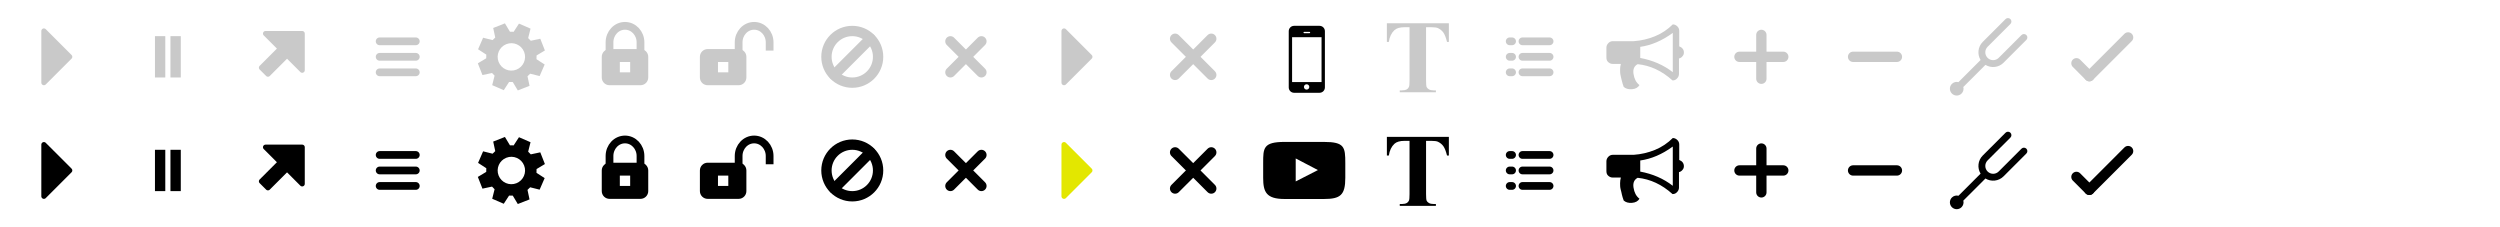 <?xml version="1.0" encoding="utf-8"?>
<!-- Generator: Adobe Illustrator 23.0.4, SVG Export Plug-In . SVG Version: 6.00 Build 0)  -->
<svg version="1.1" xmlns="http://www.w3.org/2000/svg" xmlns:xlink="http://www.w3.org/1999/xlink" x="0px" y="0px"
	 viewBox="0 0 968 88" enable-background="new 0 0 968 88" xml:space="preserve">
<g id="Box" display="none">
	<rect x="924" display="inline" fill="#FFFFFF" stroke="#000000" stroke-miterlimit="10" width="44" height="44"/>
</g>
<g id="Layer_1">
	<g id="bg" display="none">
		<rect display="inline" fill="#8C8C8C" width="484" height="88"/>
	</g>
	<g id="unused" display="none">
		<g display="inline">
			<rect x="143.991" y="59.979" width="18" height="12"/>
			<polygon points="140,56 140,58 140,62 142,62 142,58 146,58 146,56 			"/>
			<polygon points="166,56 164,56 160,56 160,58 164,58 164,62 166,62 			"/>
			<polygon points="166,76 166,74 166,70 164,70 164,74 160,74 160,76 			"/>
			<polygon points="140,76 142,76 146,76 146,74 142,74 142,70 140,70 			"/>
		</g>
		<g display="inline">
			<rect x="143.991" y="15.978" fill="#C9C9C9" width="18" height="12"/>
			<polygon fill="#C9C9C9" points="140,12 140,14 140,18 142,18 142,14 146,14 146,12 			"/>
			<polygon fill="#C9C9C9" points="166,12 164,12 160,12 160,14 164,14 164,18 166,18 			"/>
			<polygon fill="#C9C9C9" points="166,32 166,30 166,26 164,26 164,30 160,30 160,32 			"/>
			<polygon fill="#C9C9C9" points="140,32 142,32 146,32 146,30 142,30 142,26 140,26 			"/>
		</g>
	</g>
	<g id="guides_1_">
	</g>
	<g>
		<rect x="60" y="58" width="4" height="16"/>
		<rect x="66" y="58" width="4" height="16"/>
	</g>
	<g>
		
			<line fill="none" stroke="#000000" stroke-width="4" stroke-linecap="round" stroke-miterlimit="10" x1="368" y1="60" x2="380" y2="72"/>
		
			<line fill="none" stroke="#000000" stroke-width="4" stroke-linecap="round" stroke-miterlimit="10" x1="368" y1="72" x2="380" y2="60"/>
	</g>
	<g>
		
			<line fill="none" stroke="#000000" stroke-width="4" stroke-linecap="round" stroke-miterlimit="10" x1="455" y1="59" x2="469" y2="73"/>
		
			<line fill="none" stroke="#000000" stroke-width="4" stroke-linecap="round" stroke-miterlimit="10" x1="455" y1="73" x2="469" y2="59"/>
	</g>
	<g>
		<circle fill="none" stroke="#000000" stroke-width="4" stroke-linecap="round" stroke-miterlimit="10" cx="330" cy="66" r="10"/>
		
			<line fill="none" stroke="#000000" stroke-width="4" stroke-linecap="round" stroke-miterlimit="10" x1="323" y1="73" x2="337" y2="59"/>
	</g>
	
		<polygon fill="#C9C9C9" stroke="#C9C9C9" stroke-width="2" stroke-linecap="round" stroke-linejoin="round" stroke-miterlimit="10" points="
		102.82,13 108.634,18.814 101.242,26.207 103.75,28.714 111.143,21.322 117.007,27.187 117.007,13 	"/>
	<polygon stroke="#000000" stroke-width="2" stroke-linecap="round" stroke-linejoin="round" stroke-miterlimit="10" points="
		102.82,57 108.634,62.815 101.242,70.207 103.75,72.714 111.143,65.322 117.007,71.188 117.007,57 	"/>
	<g>
		<rect x="60" y="14" fill="#C9C9C9" width="4" height="16"/>
		<rect x="66" y="14" fill="#C9C9C9" width="4" height="16"/>
	</g>
	
		<polygon fill="#C9C9C9" stroke="#C9C9C9" stroke-width="2" stroke-linecap="round" stroke-linejoin="round" stroke-miterlimit="10" points="
		17,12 27,22 17,32 	"/>
	<polygon stroke="#000000" stroke-width="2" stroke-linecap="round" stroke-linejoin="round" stroke-miterlimit="10" points="17,56 
		27,66 17,76 	"/>
	
		<polygon fill="#C9C9C9" stroke="#C9C9C9" stroke-width="2" stroke-linecap="round" stroke-linejoin="round" stroke-miterlimit="10" points="
		412,12 422,22 412,32 	"/>
	
		<polygon fill="#E3E700" stroke="#E3E700" stroke-width="2" stroke-linecap="round" stroke-linejoin="round" stroke-miterlimit="10" points="
		412,56 422,66 412,76 	"/>
	<g>
		
			<line fill="none" stroke="#C9C9C9" stroke-width="4" stroke-linecap="round" stroke-miterlimit="10" x1="368" y1="16" x2="380" y2="28"/>
		
			<line fill="none" stroke="#C9C9C9" stroke-width="4" stroke-linecap="round" stroke-miterlimit="10" x1="368" y1="28" x2="380" y2="16"/>
	</g>
	<g>
		
			<line fill="none" stroke="#C9C9C9" stroke-width="4" stroke-linecap="round" stroke-miterlimit="10" x1="455" y1="15" x2="469" y2="29"/>
		
			<line fill="none" stroke="#C9C9C9" stroke-width="4" stroke-linecap="round" stroke-miterlimit="10" x1="455" y1="29" x2="469" y2="15"/>
	</g>
	<g>
		<circle fill="none" stroke="#C9C9C9" stroke-width="4" stroke-linecap="round" stroke-miterlimit="10" cx="330" cy="22" r="10"/>
		
			<line fill="none" stroke="#C9C9C9" stroke-width="4" stroke-linecap="round" stroke-miterlimit="10" x1="323" y1="29" x2="337" y2="15"/>
	</g>
	<g>
		<path fill="none" stroke="#000000" stroke-width="3" stroke-miterlimit="10" d="M236,63.6v-3.201c0-3.533,2.687-6.398,6-6.398l0,0
			c3.313,0,6,2.865,6,6.398V63.6"/>
		<path d="M248,63h-12c-1.657,0-3,1.344-3,3v8c0,1.658,1.343,3,3,3h12c1.656,0,3-1.342,3-3v-8C251,64.343,249.657,63,248,63z
			 M244,72h-4v-4h4V72z"/>
	</g>
	<g>
		<path fill="none" stroke="#000000" stroke-width="3" stroke-miterlimit="10" d="M298,63.6v-3.201c0-3.533-2.688-6.398-6-6.398l0,0
			c-3.312,0-6,2.865-6,6.398V63.6"/>
		<path d="M286,63h-12c-1.658,0-3,1.344-3,3v8c0,1.658,1.342,3,3,3h12c1.656,0,3-1.342,3-3v-8C289,64.343,287.657,63,286,63z
			 M282,72h-4v-4h4V72z"/>
	</g>
	<g>
		<path fill="none" stroke="#C9C9C9" stroke-width="3" stroke-miterlimit="10" d="M298,19.601V16.4c0-3.535-2.688-6.4-6-6.4l0,0
			c-3.312,0-6,2.865-6,6.4v3.201"/>
		<path fill="#C9C9C9" d="M286,19h-12c-1.658,0-3,1.343-3,3v8c0,1.657,1.342,3,3,3h12c1.656,0,3-1.343,3-3v-8
			C289,20.344,287.657,19,286,19z M282,28h-4v-4h4V28z"/>
	</g>
	<g>
		<path fill="none" stroke="#C9C9C9" stroke-width="3" stroke-miterlimit="10" d="M236,19.6v-3.201c0-3.535,2.687-6.4,6-6.4l0,0
			c3.313,0,6,2.865,6,6.4V19.6"/>
		<path fill="#C9C9C9" d="M248,19h-12c-1.657,0-3,1.343-3,3v8c0,1.657,1.343,3,3,3h12c1.656,0,3-1.343,3-3v-8
			C251,20.343,249.657,19,248,19z M244,28h-4v-4h4V28z"/>
	</g>
	<path d="M207.754,65.46l3.23-1.938l-1.787-4.539l-3.684,0.785c-0.312-0.375-0.649-0.723-1.009-1.043l0.915-3.656l-4.473-1.944
		l-2.055,3.166c-0.476-0.043-0.958-0.051-1.441-0.024l-1.942-3.238l-4.539,1.789l0.79,3.703c-0.37,0.309-0.713,0.641-1.028,0.994
		l-3.674-0.919l-1.945,4.474l3.182,2.063c-0.042,0.472-0.052,0.945-0.024,1.423l-3.254,1.95l1.788,4.539l3.711-0.791
		c0.305,0.369,0.636,0.709,0.987,1.022l-0.92,3.683l4.472,1.944l2.063-3.178c0.473,0.043,0.949,0.053,1.429,0.027L200.492,79
		l4.54-1.787l-0.788-3.693c0.372-0.309,0.72-0.645,1.038-1l3.662,0.916l1.946-4.473l-3.162-2.051
		C207.773,66.432,207.781,65.945,207.754,65.46z M199.944,70.953c-2.728,1.074-5.808-0.266-6.883-2.994
		c-1.074-2.727,0.267-5.807,2.996-6.881c2.727-1.074,5.807,0.266,6.882,2.992C204.013,66.798,202.672,69.878,199.944,70.953z"/>
	<path fill="#C9C9C9" d="M207.754,21.476l3.23-1.938L209.198,15l-3.684,0.784c-0.312-0.374-0.649-0.722-1.009-1.042l0.915-3.656
		l-4.473-1.946l-2.055,3.167c-0.476-0.044-0.958-0.052-1.441-0.025l-1.942-3.238l-4.539,1.788l0.79,3.703
		c-0.37,0.308-0.713,0.64-1.028,0.995l-3.674-0.919l-1.945,4.473l3.182,2.065c-0.042,0.47-0.052,0.945-0.024,1.421l-3.254,1.952
		l1.788,4.539l3.711-0.791c0.305,0.368,0.636,0.708,0.987,1.023l-0.92,3.681l4.472,1.946l2.063-3.178
		c0.473,0.043,0.949,0.053,1.429,0.027l1.947,3.247l4.54-1.788l-0.788-3.693c0.372-0.309,0.72-0.644,1.038-1.001l3.662,0.917
		l1.946-4.473l-3.162-2.051C207.773,22.446,207.781,21.961,207.754,21.476z M199.944,26.968c-2.728,1.074-5.808-0.266-6.883-2.994
		c-1.074-2.727,0.267-5.807,2.996-6.882c2.727-1.074,5.807,0.266,6.882,2.994C204.013,22.813,202.672,25.893,199.944,26.968z"/>
	<path d="M194.978,66.19"/>
	<g>
		
			<line fill="none" stroke="#C9C9C9" stroke-width="3" stroke-linecap="round" stroke-linejoin="round" stroke-miterlimit="10" x1="147" y1="22" x2="161" y2="22"/>
		
			<line fill="none" stroke="#C9C9C9" stroke-width="3" stroke-linecap="round" stroke-linejoin="round" stroke-miterlimit="10" x1="147" y1="28" x2="161" y2="28"/>
		
			<line fill="none" stroke="#C9C9C9" stroke-width="3" stroke-linecap="round" stroke-linejoin="round" stroke-miterlimit="10" x1="147" y1="16" x2="161" y2="16"/>
	</g>
	<g>
		
			<line fill="none" stroke="#000000" stroke-width="3" stroke-linecap="round" stroke-linejoin="round" stroke-miterlimit="10" x1="147" y1="66" x2="161" y2="66"/>
		
			<line fill="none" stroke="#000000" stroke-width="3" stroke-linecap="round" stroke-linejoin="round" stroke-miterlimit="10" x1="147" y1="72" x2="161" y2="72"/>
		
			<line fill="none" stroke="#000000" stroke-width="3" stroke-linecap="round" stroke-linejoin="round" stroke-miterlimit="10" x1="147" y1="60" x2="161" y2="60"/>
	</g>
	<path d="M513,12.074c0-1.147-0.93-2.074-2.076-2.074h-9.852c-1.146,0-2.072,0.928-2.072,2.074v21.778
		c0,1.146,0.928,2.074,2.072,2.074h9.852c1.147,0,2.076-0.928,2.076-2.074V12.074z M504.971,12.333h2.074
		c0.144,0,0.258,0.116,0.258,0.259c0,0.144-0.114,0.26-0.258,0.26h-2.074c-0.143,0-0.26-0.116-0.26-0.26
		C504.711,12.449,504.829,12.333,504.971,12.333z M505.92,34.698c-0.57,0-1.037-0.464-1.037-1.037c0-0.573,0.467-1.037,1.037-1.037
		c0.574,0,1.039,0.464,1.039,1.037C506.959,34.234,506.495,34.698,505.92,34.698z M511.704,31.778h-11.408v-17.37h11.408V31.778z"/>
	<g>
		<g>
			
				<line fill="none" stroke="#C9C9C9" stroke-width="3" stroke-linecap="round" stroke-linejoin="round" stroke-miterlimit="10" x1="589.5" y1="22" x2="600" y2="22"/>
			
				<line fill="none" stroke="#C9C9C9" stroke-width="3" stroke-linecap="round" stroke-linejoin="round" stroke-miterlimit="10" x1="589.5" y1="28" x2="600" y2="28"/>
			
				<line fill="none" stroke="#C9C9C9" stroke-width="3" stroke-linecap="round" stroke-linejoin="round" stroke-miterlimit="10" x1="589.5" y1="16" x2="600" y2="16"/>
		</g>
		<g>
			
				<line fill="none" stroke="#C9C9C9" stroke-width="3" stroke-linecap="round" stroke-linejoin="round" stroke-miterlimit="10" x1="584.555" y1="22" x2="585.477" y2="22"/>
			
				<line fill="none" stroke="#C9C9C9" stroke-width="3" stroke-linecap="round" stroke-linejoin="round" stroke-miterlimit="10" x1="584.555" y1="28" x2="585.477" y2="28"/>
			
				<line fill="none" stroke="#C9C9C9" stroke-width="3" stroke-linecap="round" stroke-linejoin="round" stroke-miterlimit="10" x1="584.555" y1="16" x2="585.477" y2="16"/>
		</g>
	</g>
	<g>
		<g>
			
				<line fill="none" stroke="#000000" stroke-width="3" stroke-linecap="round" stroke-linejoin="round" stroke-miterlimit="10" x1="589.5" y1="66" x2="600" y2="66"/>
			
				<line fill="none" stroke="#000000" stroke-width="3" stroke-linecap="round" stroke-linejoin="round" stroke-miterlimit="10" x1="589.5" y1="72" x2="600" y2="72"/>
			
				<line fill="none" stroke="#000000" stroke-width="3" stroke-linecap="round" stroke-linejoin="round" stroke-miterlimit="10" x1="589.5" y1="60" x2="600" y2="60"/>
		</g>
		<g>
			
				<line fill="none" stroke="#000000" stroke-width="3" stroke-linecap="round" stroke-linejoin="round" stroke-miterlimit="10" x1="584.555" y1="66" x2="585.477" y2="66"/>
			
				<line fill="none" stroke="#000000" stroke-width="3" stroke-linecap="round" stroke-linejoin="round" stroke-miterlimit="10" x1="584.555" y1="72" x2="585.477" y2="72"/>
			
				<line fill="none" stroke="#000000" stroke-width="3" stroke-linecap="round" stroke-linejoin="round" stroke-miterlimit="10" x1="584.555" y1="60" x2="585.477" y2="60"/>
		</g>
	</g>
	<g>
		<path fill="#C9C9C9" d="M561,9v7.231h-0.709c-0.42-1.668-0.886-2.867-1.398-3.596c-0.515-0.729-1.215-1.311-2.108-1.744
			c-0.501-0.236-1.374-0.354-2.622-0.354h-1.99v20.612c0,1.367,0.077,2.22,0.227,2.562c0.152,0.341,0.446,0.64,0.889,0.895
			c0.439,0.257,1.04,0.385,1.803,0.385h0.886v0.729h-13.989v-0.729h0.885c0.776,0,1.4-0.139,1.872-0.413
			c0.343-0.185,0.61-0.5,0.81-0.947c0.145-0.315,0.215-1.142,0.215-2.482V10.537h-1.93c-1.801,0-3.108,0.381-3.923,1.144
			c-1.142,1.062-1.866,2.58-2.167,4.551H537V9H561z"/>
	</g>
	<g>
		<path d="M561,53v7.231h-0.709c-0.42-1.668-0.886-2.867-1.398-3.596c-0.515-0.729-1.215-1.31-2.108-1.744
			c-0.501-0.236-1.374-0.354-2.622-0.354h-1.99v20.611c0,1.367,0.077,2.221,0.227,2.562c0.152,0.342,0.446,0.641,0.889,0.896
			c0.439,0.257,1.04,0.386,1.803,0.386h0.886v0.729h-13.989v-0.729h0.885c0.776,0,1.4-0.139,1.872-0.414
			c0.343-0.184,0.61-0.5,0.81-0.947c0.145-0.315,0.215-1.143,0.215-2.483V54.537h-1.93c-1.801,0-3.108,0.382-3.923,1.144
			c-1.142,1.062-1.866,2.58-2.167,4.551H537V53H561z"/>
	</g>
	<path fill="#C9C9C9" d="M622,22.141v-3.7c0-0.7,0.3-1.3,0.8-1.8s1.1-0.7,1.7-0.7h8.1c2.8-0.2,5.5-0.8,8.2-1.9s5-2.7,6.9-4.6
		c0.7,0,1.3,0.3,1.8,0.8s0.7,1.1,0.7,1.7v6c0.5,0.2,1,0.5,1.3,0.9c0.4,0.5,0.5,0.9,0.5,1.5s-0.2,1.1-0.6,1.5
		c-0.3,0.4-0.8,0.7-1.3,0.8v6c0,0.7-0.3,1.3-0.8,1.8s-1,0.7-1.7,0.7c-4.1-3.7-8.6-5.8-13.5-6.3c-1.3,0.7-1.9,1.9-1.6,3.8
		c0.3,1.9,1,3.3,2.3,4.3c-0.5,0.9-1.5,1.5-2.9,1.6c-1.4,0.1-2.4-0.2-3.2-0.9c-0.3-0.9-0.6-1.7-0.7-2.3c-0.2-0.6-0.3-1.3-0.5-2.1
		c-0.2-0.8-0.2-1.6-0.2-2.3c0-0.7,0.1-1.5,0.3-2.2h-3.2c-0.7,0-1.3-0.3-1.8-0.8S622,22.841,622,22.141L622,22.141z M635.1,22.441
		c4.8,0.9,9,2.7,12.6,5.5v-15.2c-4.1,3-8.3,4.8-12.6,5.4V22.441L635.1,22.441z"/>
	<path d="M622,66.141v-3.7c0-0.7,0.3-1.3,0.8-1.8s1.1-0.7,1.7-0.7h8.1c2.8-0.2,5.5-0.8,8.2-1.9c2.7-1.1,5-2.7,6.9-4.6
		c0.7,0,1.3,0.3,1.8,0.8s0.7,1.1,0.7,1.7v6c0.5,0.2,1,0.5,1.3,0.9c0.3,0.4,0.5,0.9,0.5,1.5c0,0.6-0.2,1.1-0.6,1.5
		c-0.3,0.4-0.8,0.7-1.3,0.8v6c0,0.7-0.3,1.3-0.8,1.8s-1,0.7-1.7,0.7c-4.1-3.7-8.6-5.8-13.5-6.3c-1.3,0.7-1.9,1.9-1.6,3.8
		c0.3,1.9,1,3.3,2.3,4.3c-0.5,0.9-1.5,1.5-2.9,1.6c-1.4,0.1-2.4-0.2-3.2-0.9c-0.3-0.9-0.6-1.7-0.7-2.3c-0.1-0.6-0.3-1.3-0.5-2.1
		c-0.2-0.8-0.2-1.6-0.2-2.3c0-0.7,0.1-1.5,0.3-2.2h-3.2c-0.7,0-1.3-0.3-1.8-0.8S622,66.841,622,66.141L622,66.141z M635.1,66.441
		c4.8,0.9,9,2.7,12.6,5.5v-15.2c-4.1,3-8.3,4.8-12.6,5.4V66.441L635.1,66.441z"/>
	<path d="M512.6,54.95h-15.2c-8.3,0-8.3,2.4-8.3,8.2v5.7c0,5.5,1.2,8.2,8.3,8.2h15.2c6.4,0,8.3-1.5,8.3-8.2v-5.7
		C520.9,56.95,520.6,54.95,512.6,54.95z M501.7,70.25v-8.9l8.6,4.5L501.7,70.25z"/>
	<g>
		
			<line fill="none" stroke="#C9C9C9" stroke-width="4" stroke-linecap="round" stroke-miterlimit="10" x1="682" y1="13.515" x2="682" y2="30.485"/>
		
			<line fill="none" stroke="#C9C9C9" stroke-width="4" stroke-linecap="round" stroke-miterlimit="10" x1="673.515" y1="22" x2="690.485" y2="22"/>
	</g>
	
		<line fill="none" stroke="#C9C9C9" stroke-width="4" stroke-linecap="round" stroke-miterlimit="10" x1="717.515" y1="22" x2="734.485" y2="22"/>
	
		<line fill="none" stroke="#000000" stroke-width="4" stroke-linecap="round" stroke-miterlimit="10" x1="734.485" y1="66" x2="717.515" y2="66"/>
	<g>
		
			<line fill="none" stroke="#000000" stroke-width="4" stroke-linecap="round" stroke-miterlimit="10" x1="682" y1="57.515" x2="682" y2="74.485"/>
		
			<line fill="none" stroke="#000000" stroke-width="4" stroke-linecap="round" stroke-miterlimit="10" x1="673.515" y1="66" x2="690.485" y2="66"/>
	</g>
	<path fill="#C9C9C9" d="M784.61,13.567c-0.52-0.52-1.364-0.52-1.884,0l-8.835,8.835c-1.186,1.186-3.106,1.186-4.293,0
		c-1.184-1.184-1.184-3.109,0-4.293l8.835-8.835c0.52-0.52,0.52-1.364,0-1.884c-0.52-0.52-1.364-0.52-1.884,0l-8.835,8.835
		c-1.898,1.898-2.174,4.812-0.83,7.006l-8.565,8.565c-0.88-0.231-1.855-0.002-2.544,0.687c-1.033,1.033-1.033,2.708,0,3.741
		c1.033,1.033,2.708,1.033,3.741,0c0.689-0.689,0.918-1.665,0.687-2.544l8.564-8.564c2.176,1.338,5.09,1.087,7.008-0.831
		l8.835-8.835C785.13,14.931,785.13,14.087,784.61,13.567z"/>
	<path d="M784.61,57.567c-0.52-0.52-1.364-0.52-1.884,0l-8.835,8.835c-1.186,1.186-3.106,1.186-4.293,0
		c-1.184-1.184-1.184-3.109,0-4.293l8.835-8.835c0.52-0.52,0.52-1.364,0-1.884c-0.52-0.52-1.364-0.52-1.884,0l-8.835,8.835
		c-1.898,1.898-2.174,4.812-0.83,7.006l-8.565,8.565c-0.88-0.231-1.855-0.002-2.544,0.687c-1.033,1.033-1.033,2.708,0,3.741
		c1.033,1.033,2.708,1.033,3.741,0c0.689-0.689,0.918-1.665,0.687-2.544l8.564-8.564c2.176,1.338,5.09,1.087,7.008-0.831
		l8.835-8.835C785.13,58.931,785.13,58.087,784.61,57.567z"/>
	<g>
		
			<line fill="none" stroke="#000000" stroke-width="4" stroke-linecap="round" stroke-miterlimit="10" x1="809" y1="73.5" x2="804" y2="68.5"/>
		
			<line fill="none" stroke="#000000" stroke-width="4" stroke-linecap="round" stroke-miterlimit="10" x1="809" y1="73.5" x2="824" y2="58.5"/>
	</g>
	<g>
		
			<line fill="none" stroke="#C9C9C9" stroke-width="4" stroke-linecap="round" stroke-miterlimit="10" x1="809" y1="29.5" x2="804" y2="24.5"/>
		
			<line fill="none" stroke="#C9C9C9" stroke-width="4" stroke-linecap="round" stroke-miterlimit="10" x1="809" y1="29.5" x2="824" y2="14.5"/>
	</g>
</g>
</svg>
